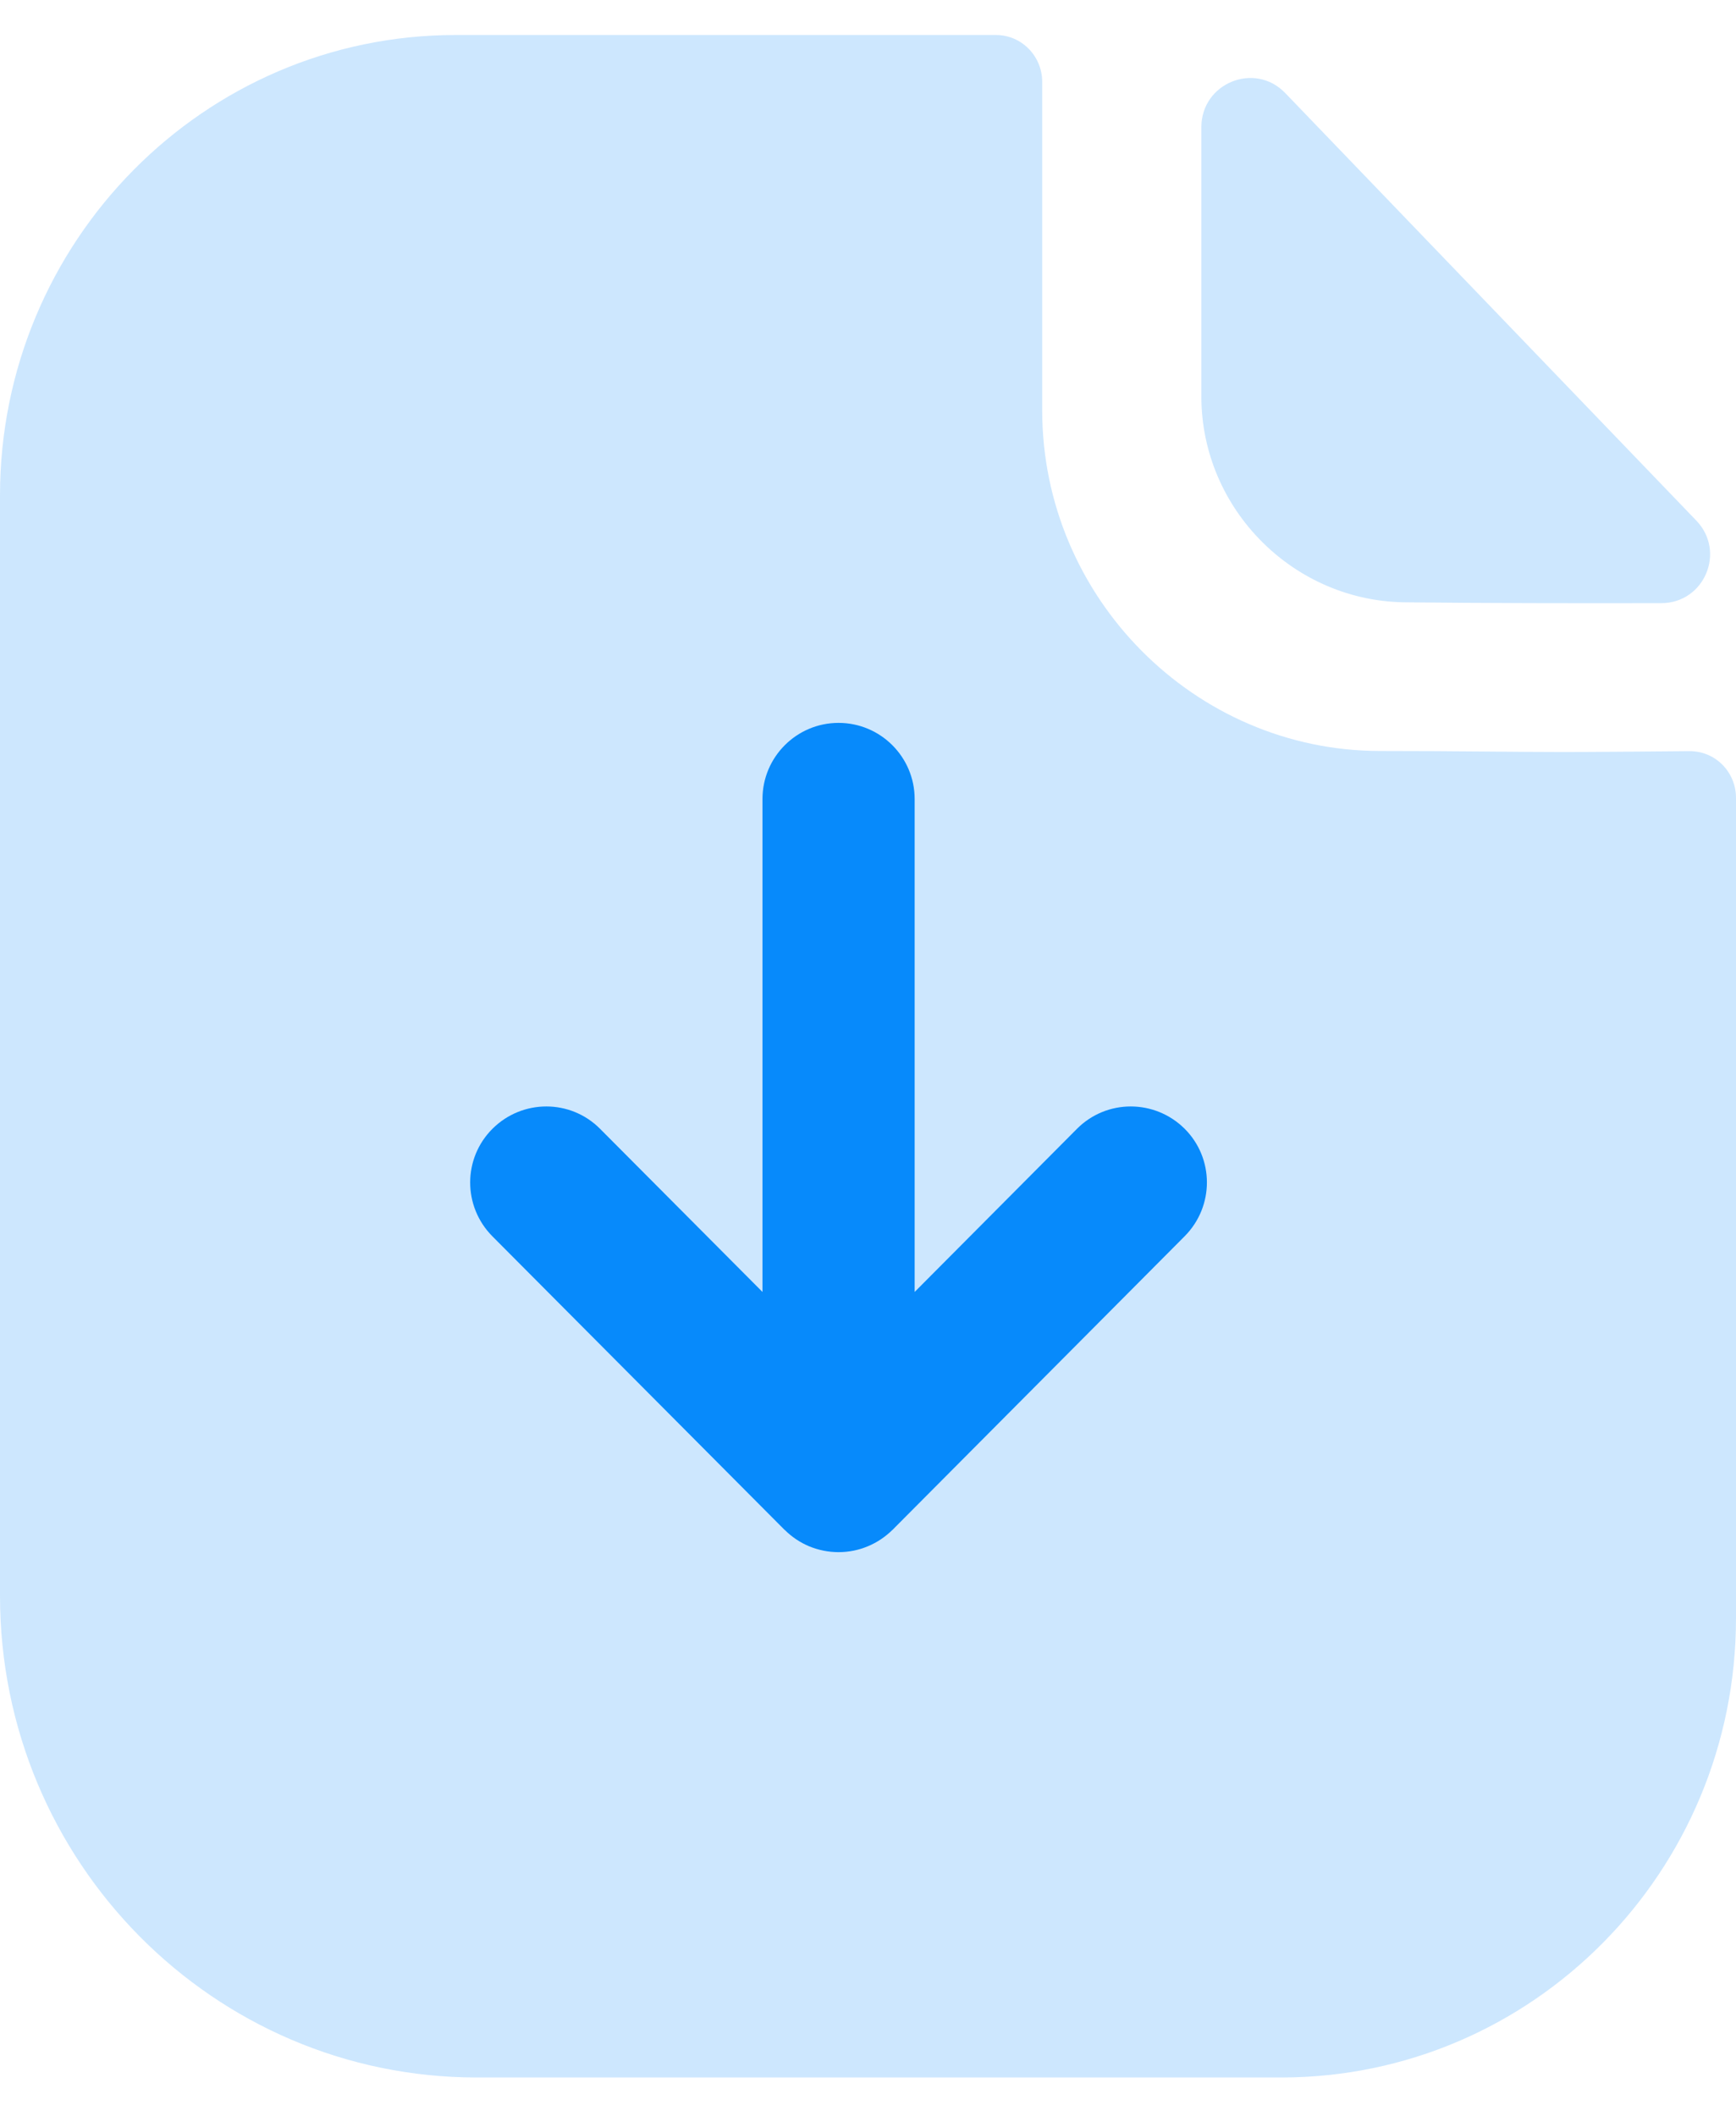 <svg width="32" height="39" viewBox="0 0 32 39" fill="none" xmlns="http://www.w3.org/2000/svg">
<path opacity="0.2" d="M28.817 13.861C27.967 13.861 26.841 13.842 25.44 13.842C22.022 13.842 19.211 11.012 19.211 7.562V1.509C19.211 1.032 18.829 0.645 18.358 0.645H8.403C3.757 0.645 0 4.458 0 9.132V29.414C0 34.318 3.936 38.292 8.791 38.292H23.615C28.247 38.292 32 34.502 32 29.825V14.708C32 14.229 31.62 13.844 31.146 13.845C30.351 13.851 29.396 13.861 28.817 13.861" fill="#078AFB"/>
<path opacity="0.2" d="M23.691 1.715C23.128 1.13 22.145 1.532 22.145 2.344V7.308C22.145 9.389 23.858 11.102 25.94 11.102C27.254 11.117 29.076 11.121 30.624 11.117C31.416 11.116 31.819 10.169 31.269 9.596C29.283 7.532 25.728 3.831 23.691 1.715" fill="#078AFB"/>
<path d="M21.835 20.803C21.285 20.259 20.4 20.255 19.851 20.807L16.86 23.813V14.727C16.86 13.953 16.231 13.324 15.457 13.324C14.684 13.324 14.055 13.953 14.055 14.727V23.813L11.062 20.807C10.514 20.255 9.628 20.259 9.08 20.803C8.53 21.349 8.53 22.235 9.074 22.785L14.463 28.199H14.465C14.593 28.327 14.746 28.43 14.917 28.502C15.086 28.571 15.271 28.609 15.457 28.609C15.646 28.609 15.83 28.571 15.999 28.5C16.167 28.43 16.32 28.327 16.448 28.201L16.451 28.199L21.838 22.785C22.384 22.235 22.384 21.349 21.835 20.803" fill="#078AFB"/>
</svg>
